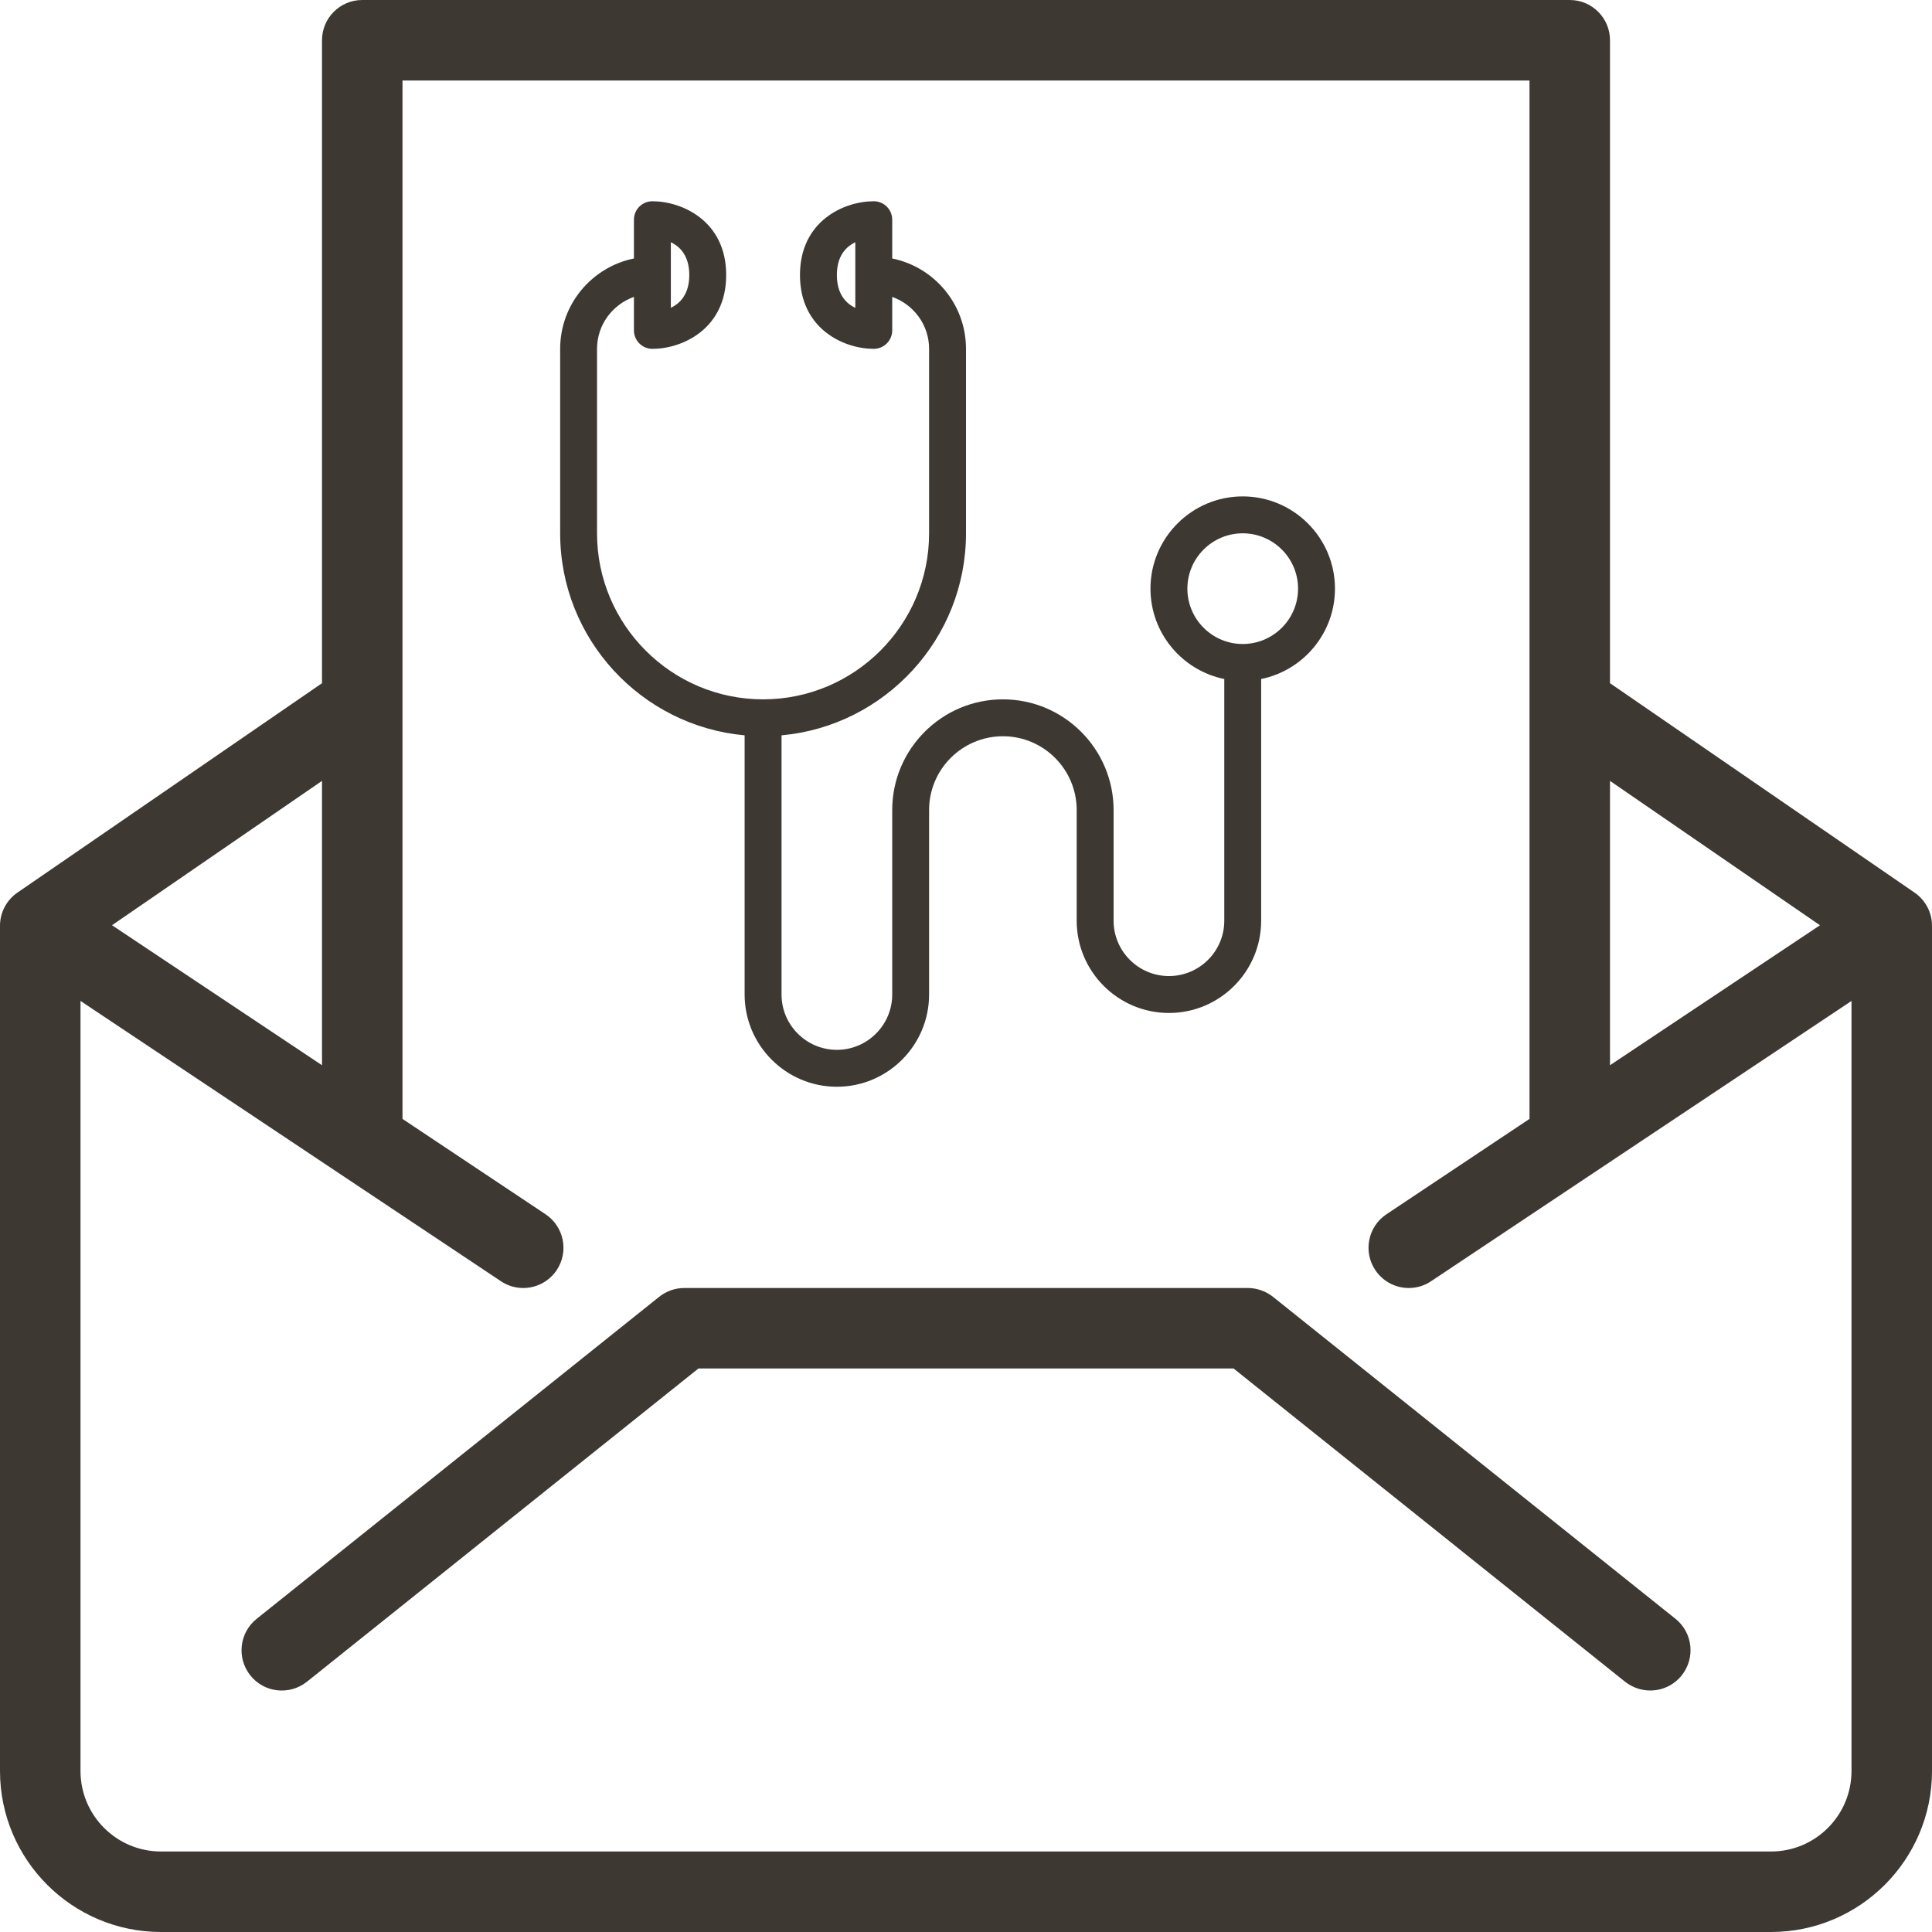 <svg width="48" height="48" viewBox="0 0 48 48" fill="none" xmlns="http://www.w3.org/2000/svg">
    <path fill-rule="evenodd" clip-rule="evenodd"
        d="M38 27.799V2H10V27.799L13.554 30.168C14.012 30.474 14.138 31.096 13.832 31.554C13.638 31.844 13.322 32 13 32C12.808 32 12.616 31.946 12.446 31.832L2 24.868V44C2 45.104 2.896 46 4 46H44C45.104 46 46 45.104 46 44V24.868L35.554 31.832C35.384 31.946 35.192 32 35 32C34.678 32 34.362 31.844 34.168 31.554C33.862 31.096 33.986 30.474 34.446 30.168L38 27.799ZM8 26.465V19.401L2.783 22.987L8 26.465ZM8 16.974V1C8 0.448 8.448 0 9 0H39C39.552 0 40 0.448 40 1V16.974L47.547 22.163C47.634 22.22 47.713 22.291 47.781 22.376C47.846 22.457 47.898 22.547 47.934 22.644C47.95 22.685 47.963 22.728 47.974 22.771C47.991 22.845 48 22.922 48 23V44C48 46.206 46.206 48 44 48H4C1.794 48 0 46.206 0 44V23C0 22.67 0.162 22.364 0.434 22.176L8 16.974ZM40 19.401V26.465L45.217 22.988L40 19.401ZM41 42C40.78 42 40.56 41.928 40.374 41.782L30.648 34H17.352L7.626 41.782C7.192 42.126 6.566 42.058 6.22 41.626C5.876 41.194 5.944 40.566 6.376 40.22L16.376 32.22C16.552 32.078 16.774 32 17 32H31C31.226 32 31.448 32.078 31.626 32.218L41.626 40.218C42.058 40.564 42.126 41.192 41.782 41.624C41.584 41.872 41.292 42 41 42Z"
        fill="#3E3832" />
    <path fill-rule="evenodd" clip-rule="evenodd"
        d="M33.167 14.625C33.167 13.362 32.139 12.333 30.875 12.333C29.611 12.333 28.583 13.362 28.583 14.625C28.583 15.731 29.372 16.657 30.417 16.87V22.875C30.417 23.633 29.8 24.25 29.042 24.25C28.284 24.25 27.667 23.633 27.667 22.875V20.126C27.667 18.609 26.433 17.375 24.917 17.375C23.401 17.375 22.167 18.609 22.167 20.125V24.708C22.167 25.466 21.55 26.083 20.792 26.083C20.034 26.083 19.417 25.466 19.417 24.708V18.269C21.982 18.036 24 15.875 24 13.25V8.667C24 7.56 23.212 6.634 22.167 6.422V5.458C22.167 5.205 21.961 5 21.708 5C20.971 5 19.875 5.489 19.875 6.833C19.875 8.178 20.971 8.667 21.708 8.667C21.961 8.667 22.167 8.461 22.167 8.208V7.376C22.699 7.566 23.083 8.07 23.083 8.667V13.25C23.083 15.524 21.233 17.375 18.958 17.375C16.684 17.375 14.833 15.524 14.833 13.25V8.667C14.833 8.07 15.217 7.566 15.75 7.376V8.208C15.75 8.461 15.955 8.667 16.208 8.667C16.945 8.667 18.042 8.178 18.042 6.833C18.042 5.489 16.945 5 16.208 5C15.955 5 15.75 5.205 15.75 5.458V6.422C14.705 6.634 13.917 7.56 13.917 8.667V13.25C13.917 15.875 15.934 18.036 18.5 18.269V24.708C18.5 25.971 19.528 27 20.792 27C22.056 27 23.083 25.971 23.083 24.708V20.125C23.083 19.114 23.906 18.292 24.917 18.292C25.928 18.292 26.75 19.114 26.75 20.126V22.875C26.75 24.138 27.778 25.167 29.042 25.167C30.306 25.167 31.333 24.138 31.333 22.875V16.87C32.378 16.657 33.167 15.731 33.167 14.625ZM21.25 7.649C21.019 7.539 20.792 7.309 20.792 6.833C20.792 6.36 21.016 6.13 21.25 6.019V7.649ZM16.667 6.018C16.898 6.128 17.125 6.358 17.125 6.833C17.125 7.305 16.901 7.535 16.667 7.647V6.018ZM30.875 16C30.117 16 29.5 15.383 29.5 14.625C29.5 13.867 30.117 13.25 30.875 13.25C31.633 13.25 32.25 13.867 32.25 14.625C32.25 15.383 31.633 16 30.875 16Z"
        fill="#3E3832" />
</svg>